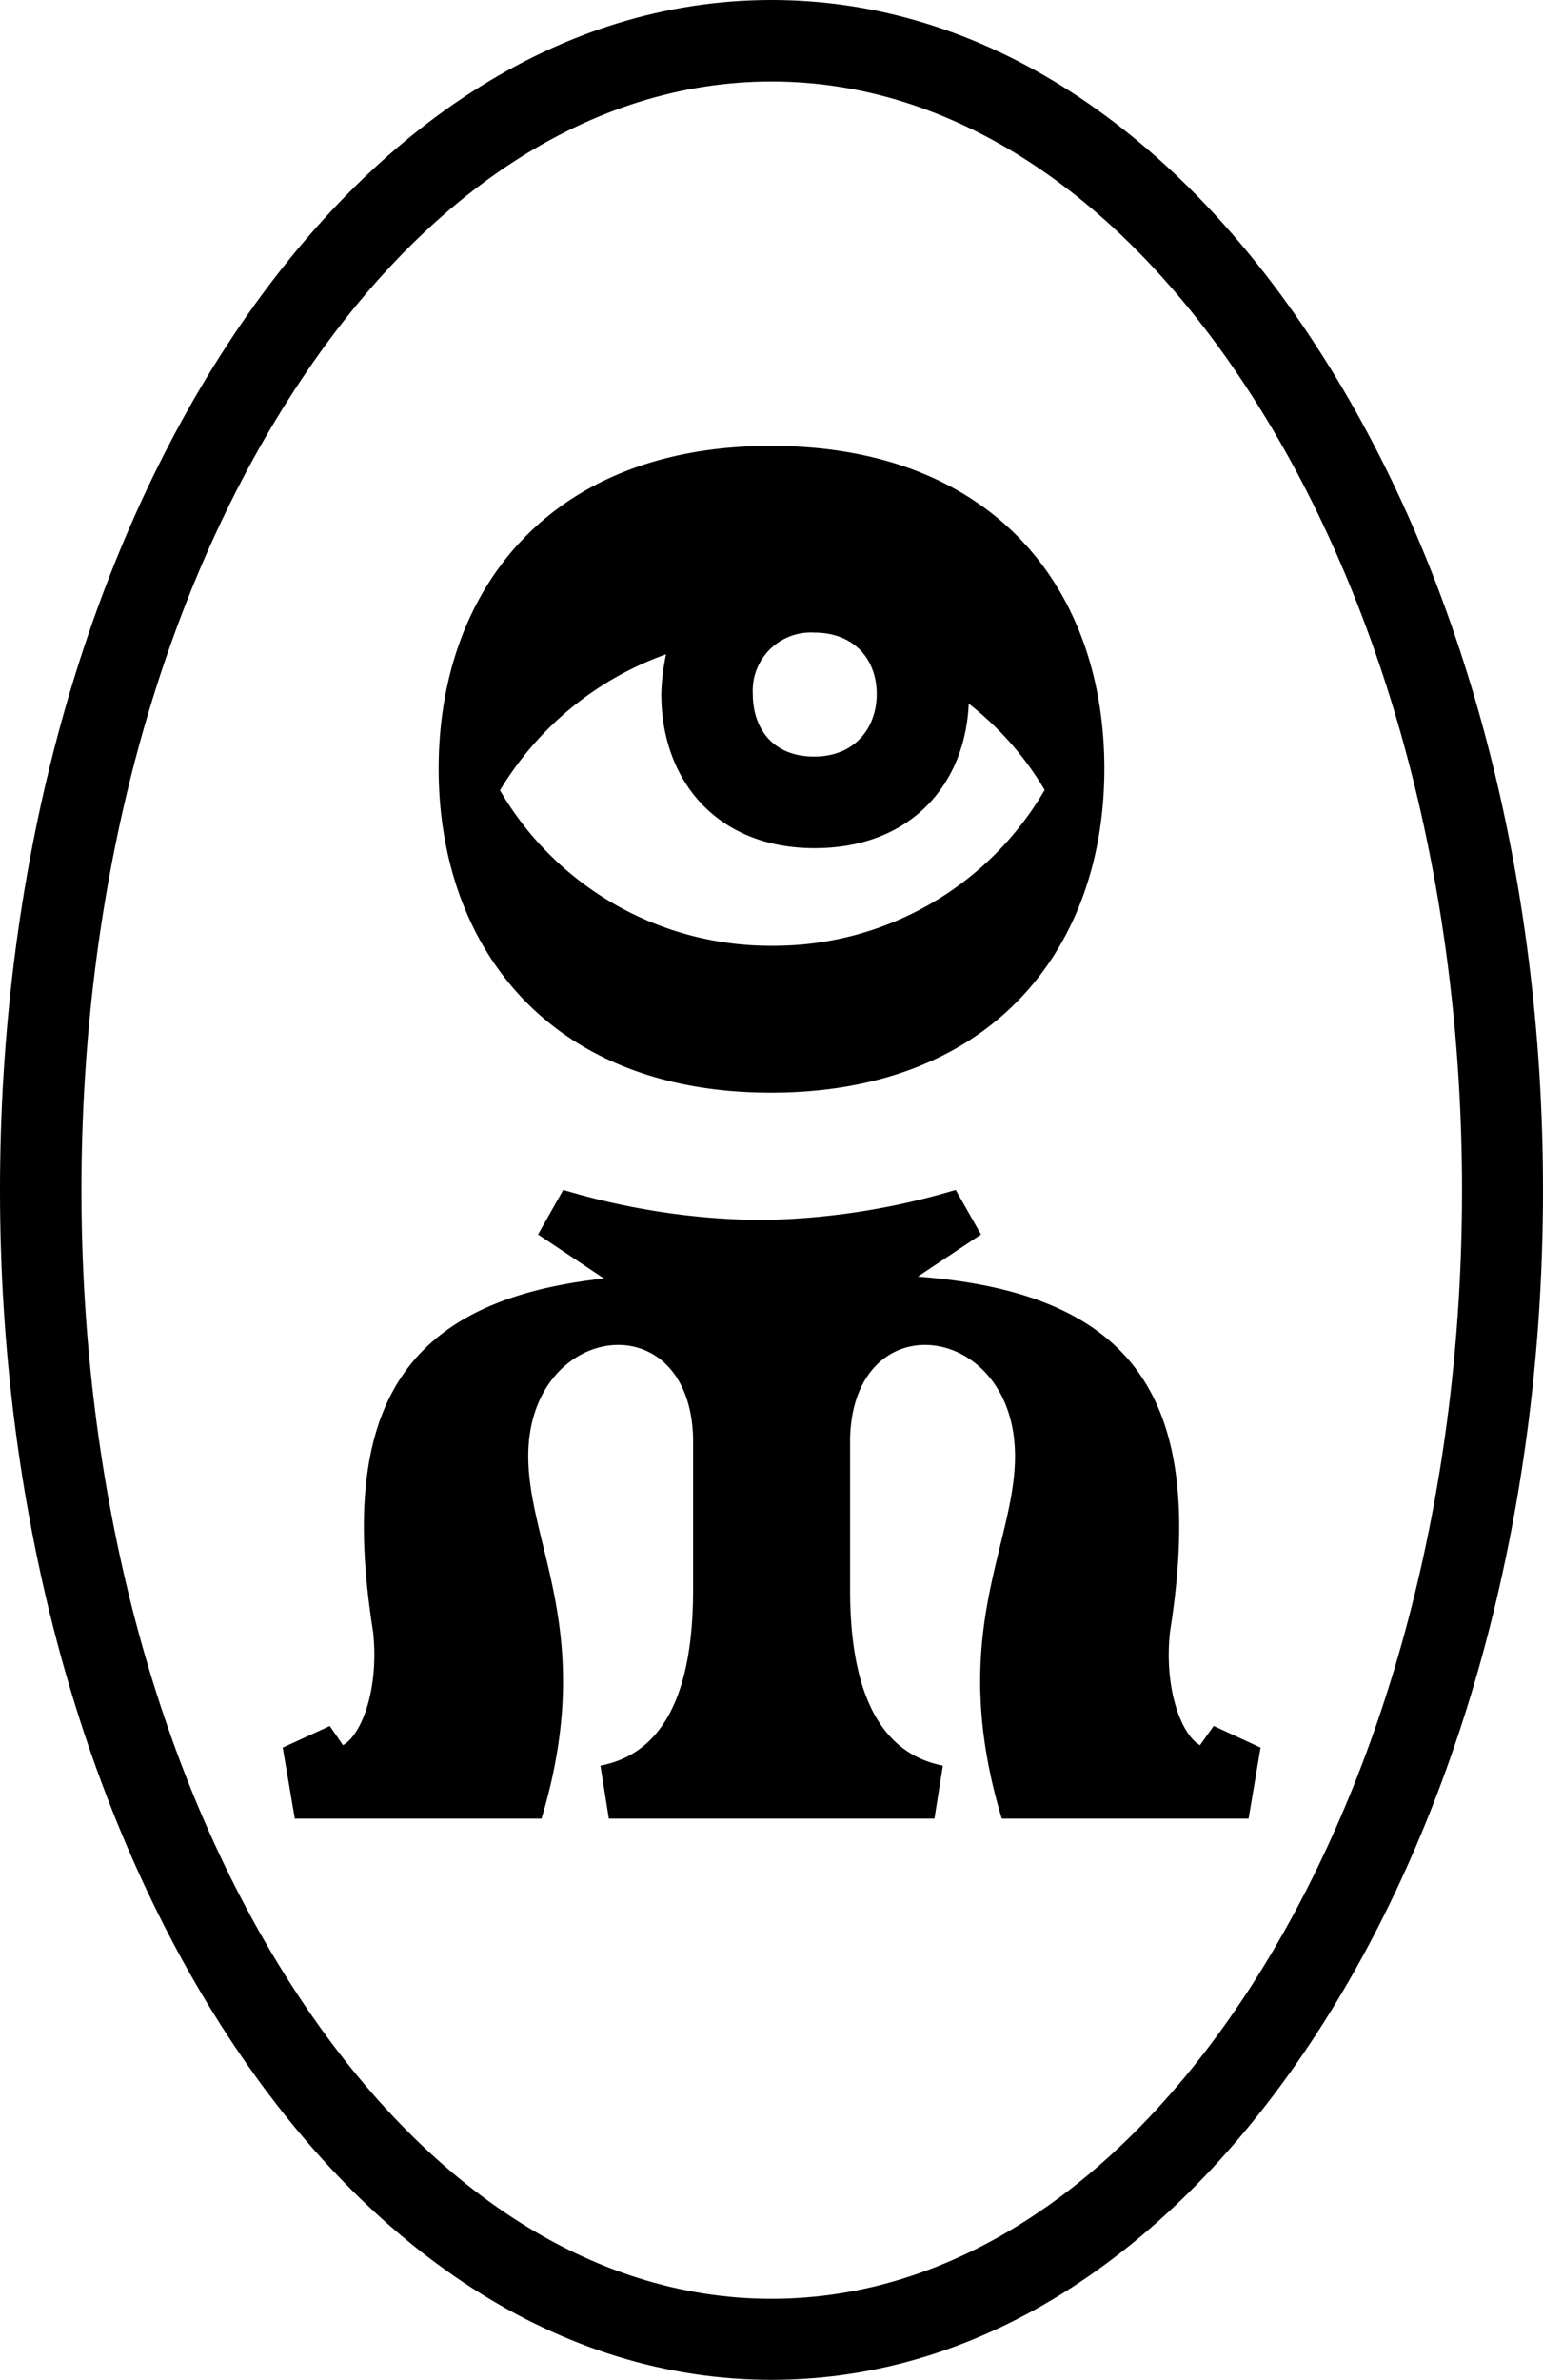 <svg xmlns="http://www.w3.org/2000/svg" viewBox="0 0 161 248.18"><path d="M30.63,207.08l-.42.27.42-.27C16.66,185.12,9,155.83,9,124.59S16.66,64.05,30.63,42.1C44.27,20.66,62.17,9,81,9s36.73,11.71,50.37,33.15c14,21.95,21.68,51.25,21.68,82.49s-7.71,60.53-21.68,82.49C117.73,228.51,99.83,240.23,81,240.23S44.27,228.52,30.63,207.08Zm-7.13,4.54c15.18,23.84,35.59,37.06,57.5,37.06s42.32-13.22,57.5-37.07c14.84-23.32,23-54.23,23-87s-8.16-63.7-23-87C123.32,13.72,102.91.5,81,.5S38.68,13.72,23.5,37.56C8.66,60.89.5,91.79.5,124.59S8.66,188.29,23.5,211.62Z" transform="translate(-0.5 -0.5)"/><path d="M125.71,182.5c-2-1.13-3.76-6-3.13-11.81,3.79-23.93-3.37-35.31-26.31-37.06l6.59-4.39-2.64-4.65a74.37,74.37,0,0,1-20.47,3.14,74.38,74.38,0,0,1-20.48-3.14l-2.63,4.65,6.88,4.59c-21.19,2.31-27.76,13.72-24.09,36.86.63,5.78-1.13,10.68-3.14,11.81l-1.38-2L30,182.75l1.26,7.41H57c5.77-19.22-1.38-28.39-1.38-37.81,0-13.94,16.83-16.2,17.2-1.88v15.82c0,9.93-2.63,17-9.67,18.34l.88,5.53H98l.88-5.53c-7-1.38-9.68-8.42-9.68-18.34V150.47c.38-14.32,17.21-12.06,17.21,1.88,0,9.42-7.16,18.59-1.38,37.81h25.75l1.25-7.41-4.89-2.26Z" transform="translate(-0.5 -0.5)"/><path d="M80.93,47C57.82,47,46.27,62.07,46.27,80.66s11.55,33.79,34.66,33.79,34.8-15.07,34.8-33.79S104.17,47,80.93,47Zm4.52,19.47c4.27,0,6.53,2.89,6.53,6.4s-2.26,6.53-6.53,6.53-6.4-2.89-6.4-6.53A6.06,6.06,0,0,1,85.45,66.47ZM81.06,99.13A32.66,32.66,0,0,1,52.67,82.92,33.28,33.28,0,0,1,70,68.73a22,22,0,0,0-.5,4.14c0,9,5.78,16.08,16,16.08,9.93,0,15.7-6.53,16.08-15.07a32.21,32.21,0,0,1,7.92,9A32.67,32.67,0,0,1,81.06,99.13Z" transform="translate(-0.5 -0.5)"/></svg>
